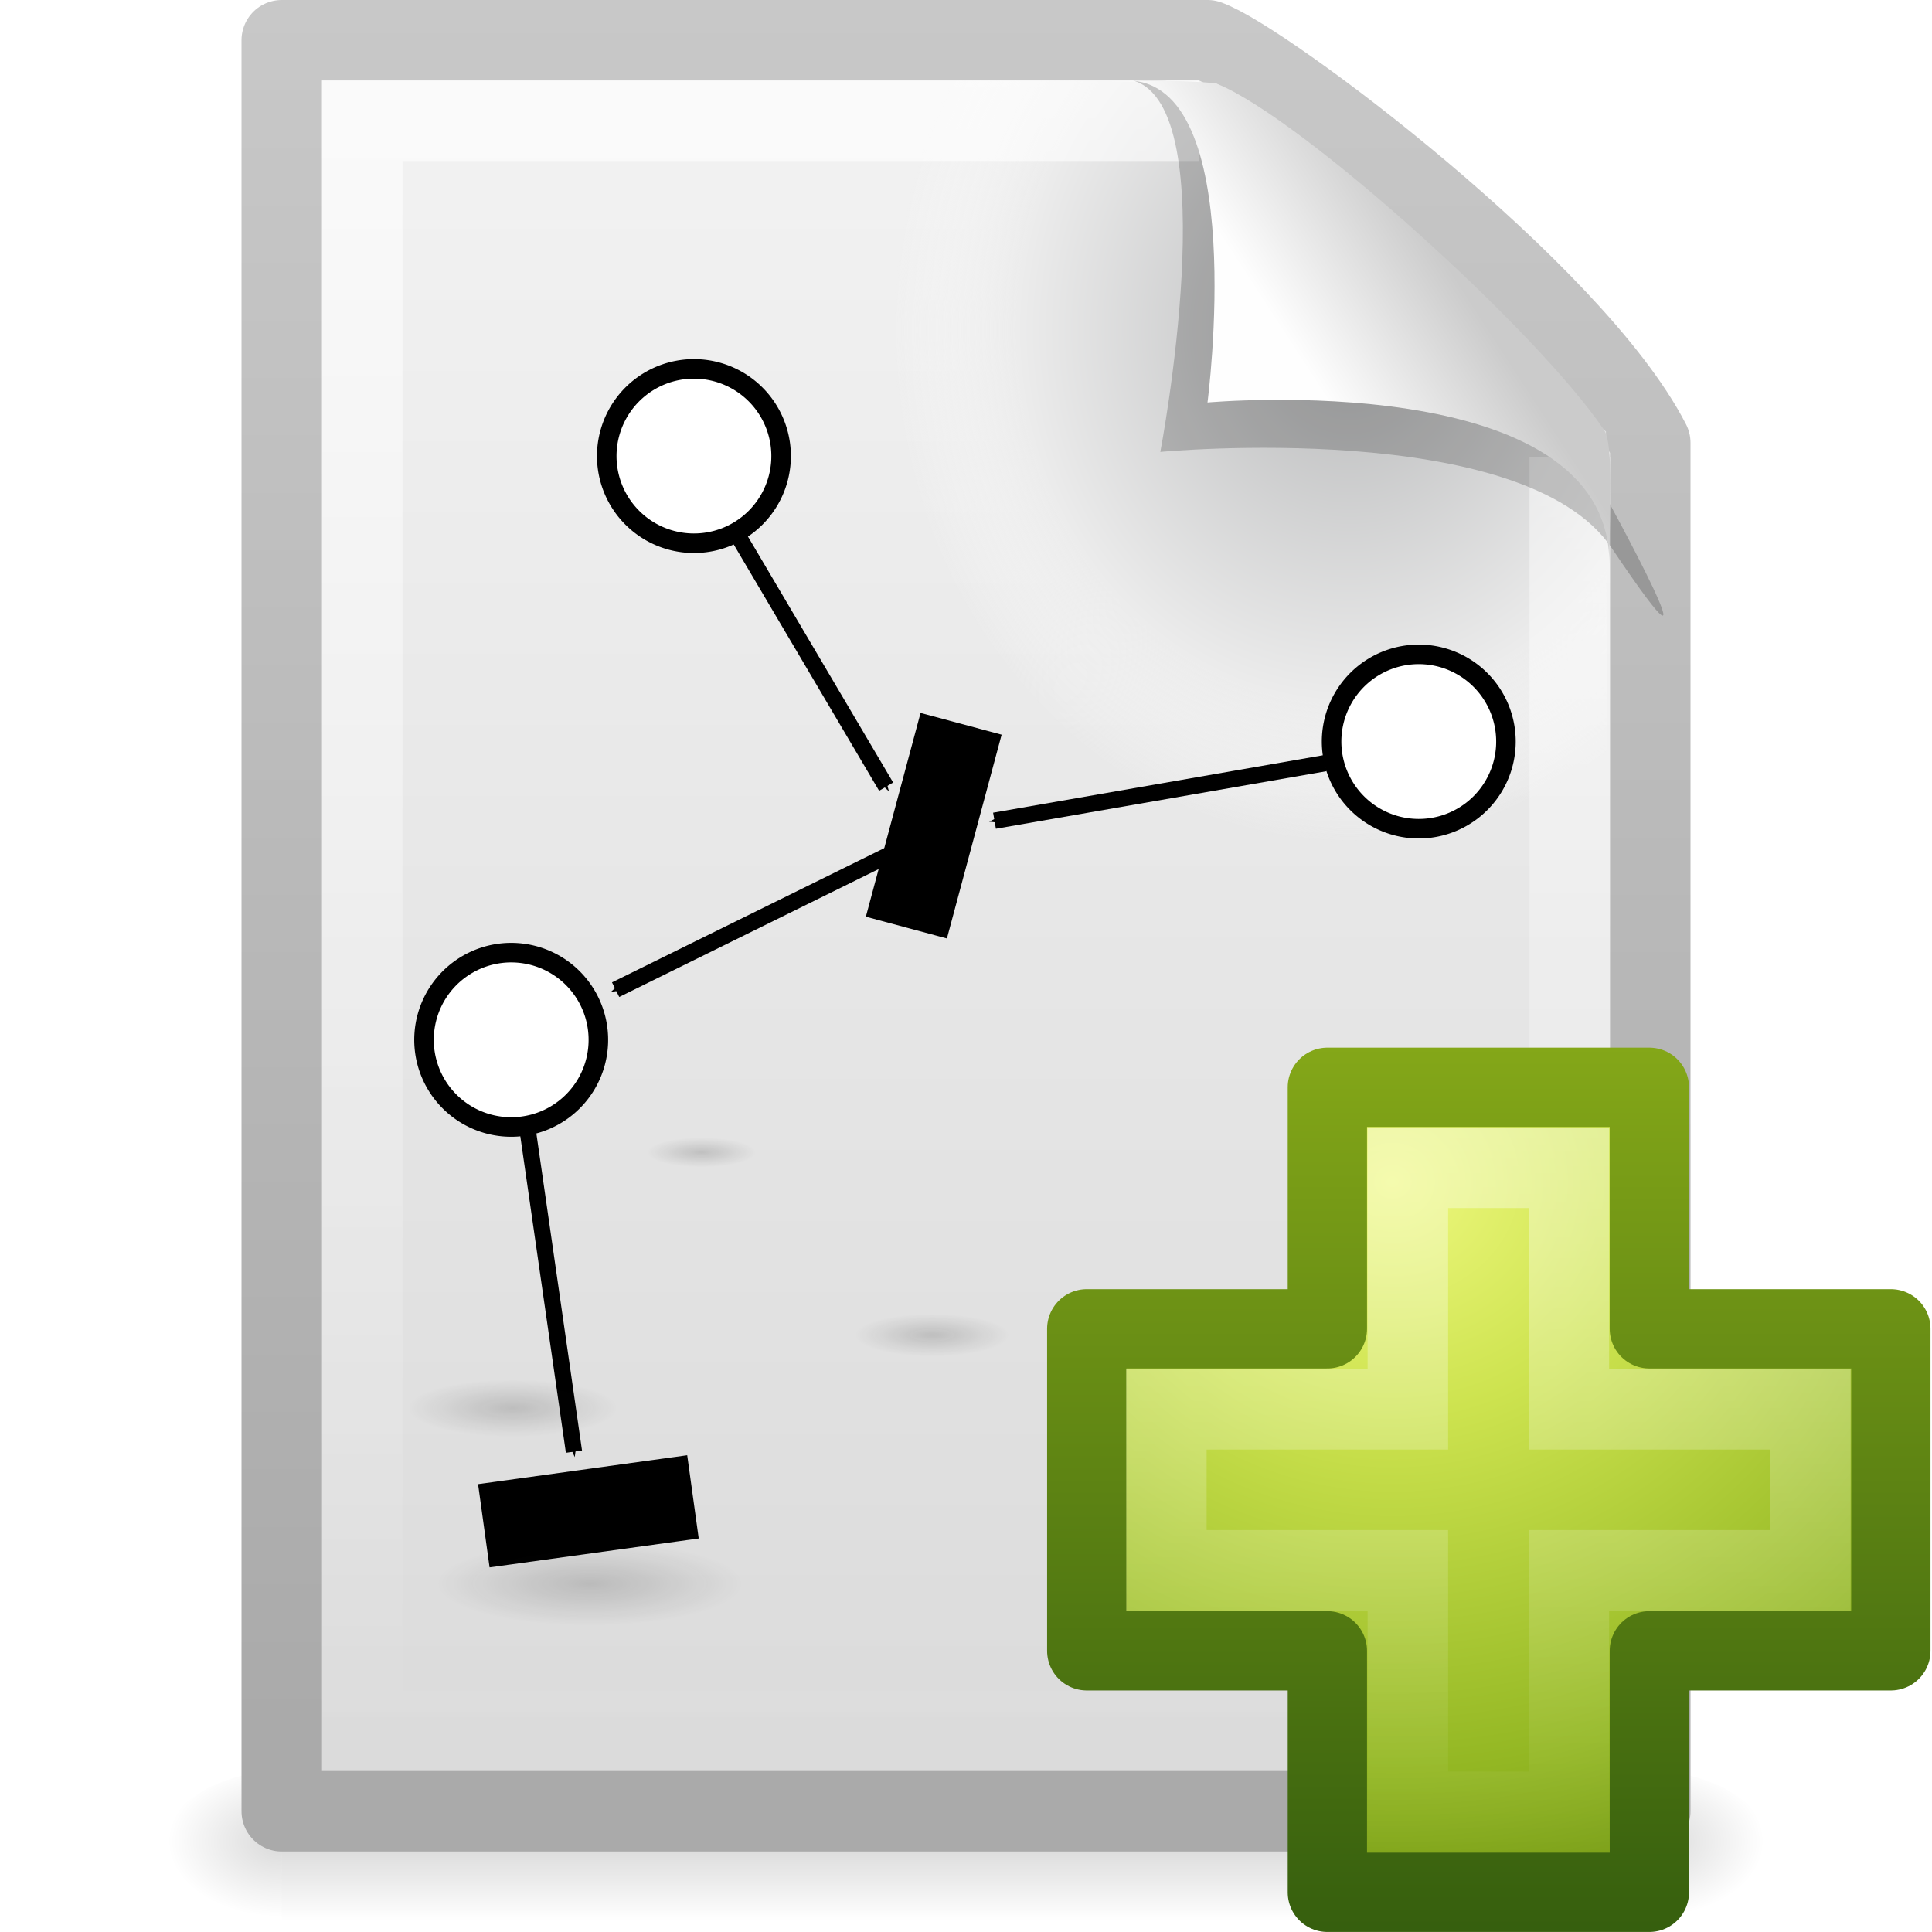 <?xml version="1.0" encoding="UTF-8" standalone="no"?>
<!-- Created with Inkscape (http://www.inkscape.org/) -->

<svg
   xmlns:dc="http://purl.org/dc/elements/1.1/"
   xmlns:cc="http://creativecommons.org/ns#"
   xmlns:rdf="http://www.w3.org/1999/02/22-rdf-syntax-ns#"
   xmlns:svg="http://www.w3.org/2000/svg"
   xmlns="http://www.w3.org/2000/svg"
   xmlns:xlink="http://www.w3.org/1999/xlink"
   xmlns:sodipodi="http://sodipodi.sourceforge.net/DTD/sodipodi-0.dtd"
   xmlns:inkscape="http://www.inkscape.org/namespaces/inkscape"
   version="1.0"
   width="24"
   height="24"
   id="svg3386"
   inkscape:version="0.48.0 r9654"
   sodipodi:docname="new-pndv.svg"
   inkscape:export-filename="/home/jopsen/AAU/PeTe/PeTedit/Icons/24x24/new-pndv.png"
   inkscape:export-xdpi="90"
   inkscape:export-ydpi="90">
  <sodipodi:namedview
     pagecolor="#ffffff"
     bordercolor="#666666"
     borderopacity="1"
     objecttolerance="10"
     gridtolerance="10"
     guidetolerance="10"
     inkscape:pageopacity="0"
     inkscape:pageshadow="2"
     inkscape:window-width="1680"
     inkscape:window-height="977"
     id="namedview47"
     showgrid="false"
     inkscape:zoom="9.8333333"
     inkscape:cx="22.490582"
     inkscape:cy="-10.026151"
     inkscape:window-x="0"
     inkscape:window-y="24"
     inkscape:window-maximized="1"
     inkscape:current-layer="svg3386" />
  <defs
     id="defs3388">
    <linearGradient
       id="linearGradient5048">
      <stop
         id="stop5050"
         style="stop-color:#000000;stop-opacity:0"
         offset="0" />
      <stop
         id="stop5056"
         style="stop-color:#000000;stop-opacity:1"
         offset="0.5" />
      <stop
         id="stop5052"
         style="stop-color:#000000;stop-opacity:0"
         offset="1" />
    </linearGradient>
    <linearGradient
       id="linearGradient5060">
      <stop
         id="stop5062"
         style="stop-color:#000000;stop-opacity:1"
         offset="0" />
      <stop
         id="stop5064"
         style="stop-color:#000000;stop-opacity:0"
         offset="1" />
    </linearGradient>
    <linearGradient
       id="linearGradient3104">
      <stop
         id="stop3106"
         style="stop-color:#aaaaaa;stop-opacity:1"
         offset="0" />
      <stop
         id="stop3108"
         style="stop-color:#c8c8c8;stop-opacity:1"
         offset="1" />
    </linearGradient>
    <linearGradient
       id="linearGradient3600">
      <stop
         id="stop3602"
         style="stop-color:#f4f4f4;stop-opacity:1"
         offset="0" />
      <stop
         id="stop3604"
         style="stop-color:#dbdbdb;stop-opacity:1"
         offset="1" />
    </linearGradient>
    <radialGradient
       cx="102"
       cy="112.305"
       r="139.559"
       id="XMLID_8_"
       gradientUnits="userSpaceOnUse">
      <stop
         id="stop41"
         style="stop-color:#b7b8b9;stop-opacity:1"
         offset="0" />
      <stop
         id="stop47"
         style="stop-color:#ececec;stop-opacity:1"
         offset="0.174" />
      <stop
         id="stop49"
         style="stop-color:#fafafa;stop-opacity:0"
         offset="0.239" />
      <stop
         id="stop51"
         style="stop-color:#ffffff;stop-opacity:0"
         offset="0.301" />
      <stop
         id="stop53"
         style="stop-color:#fafafa;stop-opacity:0"
         offset="0.531" />
      <stop
         id="stop55"
         style="stop-color:#ebecec;stop-opacity:0"
         offset="0.845" />
      <stop
         id="stop57"
         style="stop-color:#e1e2e3;stop-opacity:0"
         offset="1" />
    </radialGradient>
    <linearGradient
       id="linearGradient3211">
      <stop
         id="stop3213"
         style="stop-color:#ffffff;stop-opacity:1"
         offset="0" />
      <stop
         id="stop3215"
         style="stop-color:#ffffff;stop-opacity:0"
         offset="1" />
    </linearGradient>
    <linearGradient
       id="linearGradient8589">
      <stop
         id="stop8591"
         style="stop-color:#fefefe;stop-opacity:1"
         offset="0" />
      <stop
         id="stop8593"
         style="stop-color:#cbcbcb;stop-opacity:1"
         offset="1" />
    </linearGradient>
    <linearGradient
       x1="32.892"
       y1="8.059"
       x2="36.358"
       y2="5.457"
       id="linearGradient2425"
       xlink:href="#linearGradient8589"
       gradientUnits="userSpaceOnUse"
       gradientTransform="matrix(0.478,0,0,0.552,0.372,-0.076)" />
    <linearGradient
       x1="24"
       y1="2"
       x2="24"
       y2="46.017"
       id="linearGradient2429"
       xlink:href="#linearGradient3211"
       gradientUnits="userSpaceOnUse"
       gradientTransform="matrix(0.455,0,0,0.465,1.091,0.337)" />
    <radialGradient
       cx="92.09"
       cy="102.703"
       r="139.559"
       fx="92.09"
       fy="102.703"
       id="radialGradient2432"
       xlink:href="#XMLID_8_"
       gradientUnits="userSpaceOnUse"
       gradientTransform="matrix(0.17,0,0,-0.191,1.106,23.717)" />
    <linearGradient
       x1="25.132"
       y1="0.985"
       x2="25.132"
       y2="47.013"
       id="linearGradient2435"
       xlink:href="#linearGradient3600"
       gradientUnits="userSpaceOnUse"
       gradientTransform="matrix(0.486,0,0,0.478,0.343,-0.706)" />
    <linearGradient
       x1="-51.786"
       y1="50.786"
       x2="-51.786"
       y2="2.906"
       id="linearGradient2438"
       xlink:href="#linearGradient3104"
       gradientUnits="userSpaceOnUse"
       gradientTransform="matrix(0.392,0,0,0.447,29.199,-1.239)" />
    <radialGradient
       cx="605.714"
       cy="486.648"
       r="117.143"
       fx="605.714"
       fy="486.648"
       id="radialGradient2441"
       xlink:href="#linearGradient5060"
       gradientUnits="userSpaceOnUse"
       gradientTransform="matrix(0.012,0,0,0.008,13.239,18.981)" />
    <radialGradient
       cx="605.714"
       cy="486.648"
       r="117.143"
       fx="605.714"
       fy="486.648"
       id="radialGradient2444"
       xlink:href="#linearGradient5060"
       gradientUnits="userSpaceOnUse"
       gradientTransform="matrix(-0.012,0,0,0.008,10.761,18.981)" />
    <linearGradient
       x1="302.857"
       y1="366.648"
       x2="302.857"
       y2="609.505"
       id="linearGradient2447"
       xlink:href="#linearGradient5048"
       gradientUnits="userSpaceOnUse"
       gradientTransform="matrix(0.035,0,0,0.008,-0.725,18.981)" />
    <linearGradient
       inkscape:collect="always"
       xlink:href="#linearGradient3943"
       id="linearGradient5530"
       gradientUnits="userSpaceOnUse"
       gradientTransform="matrix(0.282,0,0,0.28,12.186,12.022)"
       x1="24.139"
       y1="7.048"
       x2="24.139"
       y2="39.268" />
    <linearGradient
       id="linearGradient3943">
      <stop
         style="stop-color:#ffffff;stop-opacity:1;"
         offset="0"
         id="stop3945" />
      <stop
         style="stop-color:#ffffff;stop-opacity:0;"
         offset="1"
         id="stop3947" />
    </linearGradient>
    <linearGradient
       id="linearGradient3242-7">
      <stop
         offset="0"
         style="stop-color:#eef87e;stop-opacity:1"
         id="stop3244-5" />
      <stop
         offset="0.262"
         style="stop-color:#cde34f;stop-opacity:1"
         id="stop3246-9" />
      <stop
         offset="0.661"
         style="stop-color:#93b723;stop-opacity:1"
         id="stop3248-7" />
      <stop
         offset="1"
         style="stop-color:#5a7e0d;stop-opacity:1"
         id="stop3250-8" />
    </linearGradient>
    <linearGradient
       id="linearGradient2490-3">
      <stop
         offset="0"
         style="stop-color:#365f0e;stop-opacity:1"
         id="stop2492-3" />
      <stop
         offset="1"
         style="stop-color:#84a718;stop-opacity:1"
         id="stop2494-8" />
    </linearGradient>
    <radialGradient
       r="31"
       fy="51.695"
       fx="69.448"
       cy="51.695"
       cx="69.448"
       gradientTransform="matrix(0,0.357,-0.388,0,37.357,-10.114)"
       gradientUnits="userSpaceOnUse"
       id="radialGradient3121"
       xlink:href="#linearGradient3242-7"
       inkscape:collect="always" />
    <linearGradient
       y2="51.244"
       x2="72.422"
       y1="124.756"
       x1="72.422"
       gradientTransform="matrix(0.148,0,0,0.149,5.451,5.357)"
       gradientUnits="userSpaceOnUse"
       id="linearGradient3123"
       xlink:href="#linearGradient2490-3"
       inkscape:collect="always" />
    <marker
       style="overflow:visible"
       id="marker9427"
       orient="auto"
       refY="0"
       refX="0">
      <path
         style="fill-rule:evenodd;stroke:#000000;stroke-width:1pt;marker-start:none"
         id="path9429"
         transform="matrix(-0.4,0,0,-0.4,-4,0)"
         d="M 0,0 5,-5 -12.5,0 5,5 0,0 z" />
    </marker>
    <marker
       style="overflow:visible"
       id="marker9423"
       orient="auto"
       refY="0"
       refX="0">
      <path
         style="fill-rule:evenodd;stroke:#000000;stroke-width:1pt;marker-start:none"
         id="path9425"
         transform="matrix(-0.4,0,0,-0.4,-4,0)"
         d="M 0,0 5,-5 -12.5,0 5,5 0,0 z" />
    </marker>
    <marker
       style="overflow:visible"
       id="marker9419"
       orient="auto"
       refY="0"
       refX="0">
      <path
         style="fill-rule:evenodd;stroke:#000000;stroke-width:1pt;marker-start:none"
         id="path9421"
         transform="matrix(-0.4,0,0,-0.4,-4,0)"
         d="M 0,0 5,-5 -12.5,0 5,5 0,0 z" />
    </marker>
    <marker
       style="overflow:visible"
       id="Arrow1Mend"
       orient="auto"
       refY="0"
       refX="0">
      <path
         style="fill-rule:evenodd;stroke:#000000;stroke-width:1pt;marker-start:none"
         id="path7897"
         transform="matrix(-0.4,0,0,-0.4,-4,0)"
         d="M 0,0 5,-5 -12.5,0 5,5 0,0 z" />
    </marker>
    <linearGradient
       id="linearGradient5105-262-943-861-9-5">
      <stop
         offset="0"
         style="stop-color:#0d0d0d;stop-opacity:1"
         id="stop2487-0-1" />
      <stop
         offset="1"
         style="stop-color:#0d0d0d;stop-opacity:0"
         id="stop2489-2-2" />
    </linearGradient>
    <radialGradient
       gradientTransform="matrix(1,0,0,0.283,0,13.646)"
       gradientUnits="userSpaceOnUse"
       xlink:href="#linearGradient5105-262-943-861-9-5"
       id="radialGradient9170"
       fy="19.031"
       fx="11.25"
       r="8.062"
       cy="19.031"
       cx="11.25" />
    <linearGradient
       id="linearGradient5105-262-943-861-9-4">
      <stop
         offset="0"
         style="stop-color:#0d0d0d;stop-opacity:1"
         id="stop2487-0-7" />
      <stop
         offset="1"
         style="stop-color:#0d0d0d;stop-opacity:0"
         id="stop2489-2-8" />
    </linearGradient>
    <radialGradient
       gradientTransform="matrix(1,0,0,0.283,0,13.646)"
       gradientUnits="userSpaceOnUse"
       xlink:href="#linearGradient5105-262-943-861-9-4"
       id="radialGradient9170-0"
       fy="19.031"
       fx="11.25"
       r="8.062"
       cy="19.031"
       cx="11.25" />
    <linearGradient
       id="linearGradient5105-262-943-861-9-4-1">
      <stop
         offset="0"
         style="stop-color:#0d0d0d;stop-opacity:1"
         id="stop2487-0-7-9" />
      <stop
         offset="1"
         style="stop-color:#0d0d0d;stop-opacity:0"
         id="stop2489-2-8-1" />
    </linearGradient>
    <radialGradient
       gradientTransform="matrix(1,0,0,0.283,0,13.646)"
       gradientUnits="userSpaceOnUse"
       xlink:href="#linearGradient5105-262-943-861-9-4-1"
       id="radialGradient9272"
       fy="19.031"
       fx="11.25"
       r="8.062"
       cy="19.031"
       cx="11.25" />
    <linearGradient
       id="linearGradient5105-262-943-861-9-4-1-0">
      <stop
         offset="0"
         style="stop-color:#0d0d0d;stop-opacity:1"
         id="stop2487-0-7-9-4" />
      <stop
         offset="1"
         style="stop-color:#0d0d0d;stop-opacity:0"
         id="stop2489-2-8-1-8" />
    </linearGradient>
    <radialGradient
       gradientTransform="matrix(1,0,0,0.283,0,13.646)"
       gradientUnits="userSpaceOnUse"
       xlink:href="#linearGradient5105-262-943-861-9-4-1-0"
       id="radialGradient9306"
       fy="19.031"
       fx="11.25"
       r="8.062"
       cy="19.031"
       cx="11.25" />
    <linearGradient
       id="linearGradient5105-262-943-861-9-4-1-0-4">
      <stop
         offset="0"
         style="stop-color:#0d0d0d;stop-opacity:1"
         id="stop2487-0-7-9-4-0" />
      <stop
         offset="1"
         style="stop-color:#0d0d0d;stop-opacity:0"
         id="stop2489-2-8-1-8-2" />
    </linearGradient>
    <radialGradient
       gradientTransform="matrix(1,0,0,0.283,0,13.646)"
       gradientUnits="userSpaceOnUse"
       xlink:href="#linearGradient5105-262-943-861-9-4-1-0-4"
       id="radialGradient9340"
       fy="19.031"
       fx="11.25"
       r="8.062"
       cy="19.031"
       cx="11.25" />
    <linearGradient
       id="linearGradient3400-0">
      <stop
         offset="0"
         style="stop-color:#ffffff;stop-opacity:1"
         id="stop3402-9" />
      <stop
         offset="1"
         style="stop-color:#ffffff;stop-opacity:0"
         id="stop3404-1" />
    </linearGradient>
    <linearGradient
       gradientTransform="matrix(0.503,0,0,0.5,1.194,0.767)"
       gradientUnits="userSpaceOnUse"
       xlink:href="#linearGradient3400-0"
       id="linearGradient3597-9"
       y2="47.76"
       x2="20.494"
       y1="6.01"
       x1="20.494" />
    <linearGradient
       id="linearGradient2264-3">
      <stop
         offset="0"
         style="stop-color:#d7e866;stop-opacity:1"
         id="stop2266-8" />
      <stop
         offset="1"
         style="stop-color:#8cab2a;stop-opacity:1"
         id="stop2268-0" />
    </linearGradient>
    <linearGradient
       gradientTransform="matrix(0.511,-0.122,0.122,0.508,56.783,-3.208)"
       gradientUnits="userSpaceOnUse"
       xlink:href="#linearGradient2264-3"
       id="linearGradient4813-4"
       y2="31.138"
       x2="-93.088"
       y1="2.069"
       x1="-86.129" />
    <linearGradient
       id="linearGradient5105-262-943-861-9">
      <stop
         offset="0"
         style="stop-color:#0d0d0d;stop-opacity:1"
         id="stop2487-0" />
      <stop
         offset="1"
         style="stop-color:#0d0d0d;stop-opacity:0"
         id="stop2489-2" />
    </linearGradient>
    <radialGradient
       gradientTransform="matrix(1,0,0,0.283,0,13.646)"
       gradientUnits="userSpaceOnUse"
       xlink:href="#linearGradient5105-262-943-861-9"
       id="radialGradient4811-8"
       fy="19.031"
       fx="11.25"
       r="8.062"
       cy="19.031"
       cx="11.25" />
    <radialGradient
       inkscape:collect="always"
       xlink:href="#linearGradient5105-262-943-861-9-4-1-0-4"
       id="radialGradient3170"
       gradientUnits="userSpaceOnUse"
       gradientTransform="matrix(0.11,0,0,0.03,-23.03,15.389)"
       cx="11.25"
       cy="19.031"
       fx="11.25"
       fy="19.031"
       r="8.062" />
    <radialGradient
       inkscape:collect="always"
       xlink:href="#linearGradient5105-262-943-861-9-4-1-0"
       id="radialGradient3173"
       gradientUnits="userSpaceOnUse"
       gradientTransform="matrix(0.156,0,0,0.043,-19.782,18.126)"
       cx="11.25"
       cy="19.031"
       fx="11.25"
       fy="19.031"
       r="8.062" />
    <radialGradient
       inkscape:collect="always"
       xlink:href="#linearGradient5105-262-943-861-9-4-1"
       id="radialGradient3176"
       gradientUnits="userSpaceOnUse"
       gradientTransform="matrix(0.156,0,0,0.043,-12.194,16.602)"
       cx="11.25"
       cy="19.031"
       fx="11.25"
       fy="19.031"
       r="8.062" />
    <radialGradient
       inkscape:collect="always"
       xlink:href="#linearGradient5105-262-943-861-9-4"
       id="radialGradient3179"
       gradientUnits="userSpaceOnUse"
       gradientTransform="matrix(0.212,0,0,0.058,-27.258,19.033)"
       cx="11.25"
       cy="19.031"
       fx="11.25"
       fy="19.031"
       r="8.062" />
    <radialGradient
       inkscape:collect="always"
       xlink:href="#linearGradient5105-262-943-861-9-5"
       id="radialGradient3182"
       gradientUnits="userSpaceOnUse"
       gradientTransform="matrix(0.31,0,0,0.085,-27.103,21.383)"
       cx="11.25"
       cy="19.031"
       fx="11.25"
       fy="19.031"
       r="8.062" />
    <radialGradient
       inkscape:collect="always"
       xlink:href="#linearGradient5105-262-943-861-9-5"
       id="radialGradient3211"
       gradientUnits="userSpaceOnUse"
       gradientTransform="matrix(0.31,0,0,0.085,-27.103,21.383)"
       cx="11.25"
       cy="19.031"
       fx="11.25"
       fy="19.031"
       r="8.062" />
    <radialGradient
       inkscape:collect="always"
       xlink:href="#linearGradient5105-262-943-861-9-4"
       id="radialGradient3213"
       gradientUnits="userSpaceOnUse"
       gradientTransform="matrix(0.212,0,0,0.058,-27.258,19.033)"
       cx="11.25"
       cy="19.031"
       fx="11.25"
       fy="19.031"
       r="8.062" />
    <radialGradient
       inkscape:collect="always"
       xlink:href="#linearGradient5105-262-943-861-9-4-1"
       id="radialGradient3215"
       gradientUnits="userSpaceOnUse"
       gradientTransform="matrix(0.156,0,0,0.043,-12.194,16.602)"
       cx="11.25"
       cy="19.031"
       fx="11.25"
       fy="19.031"
       r="8.062" />
    <radialGradient
       inkscape:collect="always"
       xlink:href="#linearGradient5105-262-943-861-9-4-1-0"
       id="radialGradient3217"
       gradientUnits="userSpaceOnUse"
       gradientTransform="matrix(0.156,0,0,0.043,-19.782,18.126)"
       cx="11.25"
       cy="19.031"
       fx="11.25"
       fy="19.031"
       r="8.062" />
    <radialGradient
       inkscape:collect="always"
       xlink:href="#linearGradient5105-262-943-861-9-4-1-0-4"
       id="radialGradient3219"
       gradientUnits="userSpaceOnUse"
       gradientTransform="matrix(0.11,0,0,0.03,-23.03,15.389)"
       cx="11.25"
       cy="19.031"
       fx="11.25"
       fy="19.031"
       r="8.062" />
  </defs>
  <rect
     width="17"
     height="2"
     x="3.5"
     y="22"
     id="rect2879"
     style="opacity:0.15;fill:url(#linearGradient2447);fill-opacity:1;fill-rule:nonzero;stroke:none;stroke-width:1;marker:none;visibility:visible;display:inline;overflow:visible" />
  <path
     d="m 3.5,22 c 0,0 0,2 0,2 C 2.88,24.004 2,23.552 2,23 2,22.448 2.692,22 3.5,22 z"
     id="path2881"
     style="opacity:0.15;fill:url(#radialGradient2444);fill-opacity:1;fill-rule:nonzero;stroke:none;stroke-width:1;marker:none;visibility:visible;display:inline;overflow:visible" />
  <path
     d="m 20.5,22 c 0,0 0,2 0,2 0.62,0.004 1.5,-0.448 1.5,-1 0,-0.552 -0.692,-1 -1.5,-1 z"
     id="path2883"
     style="opacity:0.15;fill:url(#radialGradient2441);fill-opacity:1;fill-rule:nonzero;stroke:none;stroke-width:1;marker:none;visibility:visible;display:inline;overflow:visible" />
  <path
     d="m 3.5,0.5 c 3.896,0 7.604,0 11.5,0 C 15.683,0.737 19.541,3.628 20.5,5.5 c 0,5.729 3.9e-5,11.271 3.9e-5,17 -5.667,0 -11.333,0 -17,0 0,-7.333 0,-14.667 0,-22 z"
     id="path4160"
     style="fill:url(#linearGradient2435);fill-opacity:1;stroke:url(#linearGradient2438);stroke-width:1;stroke-linecap:butt;stroke-linejoin:round;stroke-miterlimit:4;stroke-opacity:1;stroke-dasharray:none;stroke-dashoffset:0;display:inline" />
  <path
     d="M 4.17,22 C 4.076,22 4,21.914 4,21.809 L 4,1.211 C 4,1.106 4.076,1.021 4.17,1.021 7.692,1.073 11.594,0.942 15.111,1.034 L 19.95,5.361 20,21.809 C 20,21.914 19.924,22 19.83,22 L 4.17,22 z"
     id="path4191"
     style="fill:url(#radialGradient2432);fill-opacity:1" />
  <path
     d="m 19.5,5.677 c 0,5.208 0,10.615 0,15.823 -5,0 -10,0 -15,0 0,-6.667 0,-13.333 0,-20 3.437,0 6.956,0 10.394,0"
     id="path2435"
     style="opacity:0.6;fill:none;stroke:url(#linearGradient2429);stroke-width:1;stroke-linecap:butt;stroke-linejoin:miter;stroke-miterlimit:4;stroke-opacity:1;stroke-dasharray:none;stroke-dashoffset:0;display:inline" />
  <path
     d="m 14.075,1 c 1.156,0.329 0.339,4.614 0.339,4.614 0,0 4.515,-0.428 5.608,1.195 C 21.511,9.022 19.954,6.174 19.849,5.988 19.093,4.648 15.982,1.441 14.803,1.046 14.715,1.017 14.52,1 14.075,1 z"
     id="path3370"
     style="opacity:0.2;fill:#000000;fill-opacity:1;fill-rule:evenodd;stroke:none;display:inline" />
  <path
     d="m 14,1 c 1.526,0 1,4 1,4 0,0 4.992,-0.453 4.992,2 0,-0.598 0.056,-1.478 -0.064,-1.656 C 19.089,4.101 16.184,1.482 15.13,1.046 15.044,1.011 14.444,1 14,1 z"
     id="path4474"
     style="fill:url(#linearGradient2425);fill-opacity:1;fill-rule:evenodd;stroke:none;display:inline" />
  <g
     id="g3194"
     transform="matrix(0.761,0,0,0.761,25.298,2.169)">
    <path
       style="fill:#ffffff;fill-opacity:1;stroke:#000000;stroke-width:0.319;stroke-miterlimit:4;stroke-opacity:1;stroke-dasharray:none"
       id="path3130"
       d="m -11.458,8.886 a 1.423,1.423 0 0 1 2.749,0.737 1.423,1.423 0 0 1 -2.749,-0.737 z"
       inkscape:connector-curvature="0" />
    <path
       style="fill:#ffffff;fill-opacity:1;stroke:#000000;stroke-width:0.319;stroke-miterlimit:4;stroke-opacity:1;stroke-dasharray:none"
       id="path3130-2"
       d="m -26.273,13.755 a 1.423,1.423 0 0 1 2.749,0.737 1.423,1.423 0 1 1 -2.749,-0.737 z"
       inkscape:connector-curvature="0" />
    <path
       style="fill:#ffffff;fill-opacity:1;stroke:#000000;stroke-width:0.319;stroke-miterlimit:4;stroke-opacity:1;stroke-dasharray:none"
       id="path3130-1"
       d="m -23.29,4.226 a 1.423,1.423 0 0 1 2.749,0.737 1.423,1.423 0 1 1 -2.749,-0.737 z"
       inkscape:connector-curvature="0" />
    <g
       style="fill:#000000;fill-opacity:1;stroke:none"
       id="g3976"
       transform="matrix(-0.801,-0.215,0.215,-0.801,-3.985,23.658)">
      <rect
         style="fill:#000000;fill-opacity:1;stroke:none"
         id="rect3927"
         y="8.716"
         x="19.569"
         height="4.153"
         width="1.652" />
    </g>
    <rect
       style="fill:#000000;fill-opacity:1;stroke:none"
       id="rect3927-7"
       transform="matrix(-0.137,-0.991,0.991,-0.137,0,0)"
       y="-28.115"
       x="-19.055"
       height="3.445"
       width="1.371" />
    <path
       style="fill:none;stroke:#000000;stroke-width:0.266;stroke-linecap:butt;stroke-linejoin:miter;stroke-miterlimit:4;stroke-opacity:1;stroke-dasharray:none;marker-end:url(#Arrow1Mend)"
       id="path7877"
       d="m -11.61,9.607 -5.399,0.94"
       inkscape:connector-curvature="0" />
    <path
       style="fill:none;stroke:#000000;stroke-width:0.266;stroke-linecap:butt;stroke-linejoin:miter;stroke-miterlimit:4;stroke-opacity:1;stroke-dasharray:none;marker-end:url(#Arrow1Mend)"
       id="path7879"
       d="m -21.193,5.9 2.415,4.091"
       inkscape:connector-curvature="0" />
    <path
       style="fill:none;stroke:#000000;stroke-width:0.266;stroke-linecap:butt;stroke-linejoin:miter;stroke-miterlimit:4;stroke-opacity:1;stroke-dasharray:none;marker-end:url(#Arrow1Mend)"
       id="path7881"
       d="m -18.675,11.077 -4.519,2.228"
       inkscape:connector-curvature="0" />
    <path
       style="fill:none;stroke:#000000;stroke-width:0.266;stroke-linecap:butt;stroke-linejoin:miter;stroke-miterlimit:4;stroke-opacity:1;stroke-dasharray:none;marker-end:url(#Arrow1Mend)"
       id="path7883"
       d="m -24.649,15.464 0.775,5.382"
       inkscape:connector-curvature="0" />
    <path
       style="opacity:0.163;fill:url(#radialGradient3211);fill-opacity:1;fill-rule:nonzero;stroke:none;stroke-width:1;marker:none;visibility:visible;display:inline;overflow:visible"
       id="path4346-8"
       d="m -21.123,23.003 a 2.497,0.687 0 0 1 -4.993,0 2.497,0.687 0 1 1 4.993,0 z"
       inkscape:connector-curvature="0" />
    <path
       style="opacity:0.163;fill:url(#radialGradient3213);fill-opacity:1;fill-rule:nonzero;stroke:none;stroke-width:1;marker:none;visibility:visible;display:inline;overflow:visible"
       id="path4346-3"
       d="m -23.164,20.142 a 1.709,0.47 0 0 1 -3.419,0 1.709,0.47 0 1 1 3.419,0 z"
       inkscape:connector-curvature="0" />
    <path
       style="opacity:0.163;fill:url(#radialGradient3215);fill-opacity:1;fill-rule:nonzero;stroke:none;stroke-width:1;marker:none;visibility:visible;display:inline;overflow:visible"
       id="path4346-3-3"
       d="m -9.175,17.42 a 1.26,0.347 0 0 1 -2.521,0 1.26,0.347 0 1 1 2.521,0 z"
       inkscape:connector-curvature="0" />
    <path
       style="opacity:0.163;fill:url(#radialGradient3217);fill-opacity:1;fill-rule:nonzero;stroke:none;stroke-width:1;marker:none;visibility:visible;display:inline;overflow:visible"
       id="path4346-3-3-8"
       d="m -16.763,18.944 a 1.26,0.347 0 0 1 -2.521,0 1.26,0.347 0 1 1 2.521,0 z"
       inkscape:connector-curvature="0" />
    <path
       style="opacity:0.163;fill:url(#radialGradient3219);fill-opacity:1;fill-rule:nonzero;stroke:none;stroke-width:1;marker:none;visibility:visible;display:inline;overflow:visible"
       id="path4346-3-3-8-5"
       d="m -20.914,15.962 a 0.883,0.243 0 0 1 -1.766,0 0.883,0.243 0 1 1 1.766,0 z"
       inkscape:connector-curvature="0" />
  </g>
  <path
     style="color:#000000;fill:url(#radialGradient3121);fill-opacity:1;fill-rule:nonzero;stroke:url(#linearGradient3123);stroke-width:0.985;stroke-linecap:round;stroke-linejoin:round;stroke-miterlimit:4;stroke-opacity:1;stroke-dasharray:none;stroke-dashoffset:0;marker:none;visibility:visible;display:inline;overflow:visible;enable-background:accumulate"
     d="m 16.489,16.507 0,-3 4,0 0,3 3,0 0,4 -3,0 0,3 -4,0 0,-3 -2.989,0 0,-4 2.989,0 z"
     id="path2262"
     sodipodi:nodetypes="ccccccccccccc" />
  <path
     style="opacity:0.4;fill:none;stroke:url(#linearGradient5530);stroke-width:1;stroke-linecap:butt;stroke-linejoin:miter;stroke-miterlimit:4;stroke-opacity:1;stroke-dasharray:none;display:inline"
     d="m 17.489,17.507 0,-3 2,0 0,3 3,0 0,2 -3,0 0,3 -2,0 0,-3 -3,0 0,-2 3,0 z"
     id="path2272"
     sodipodi:nodetypes="ccccccccccccc" />
</svg>
